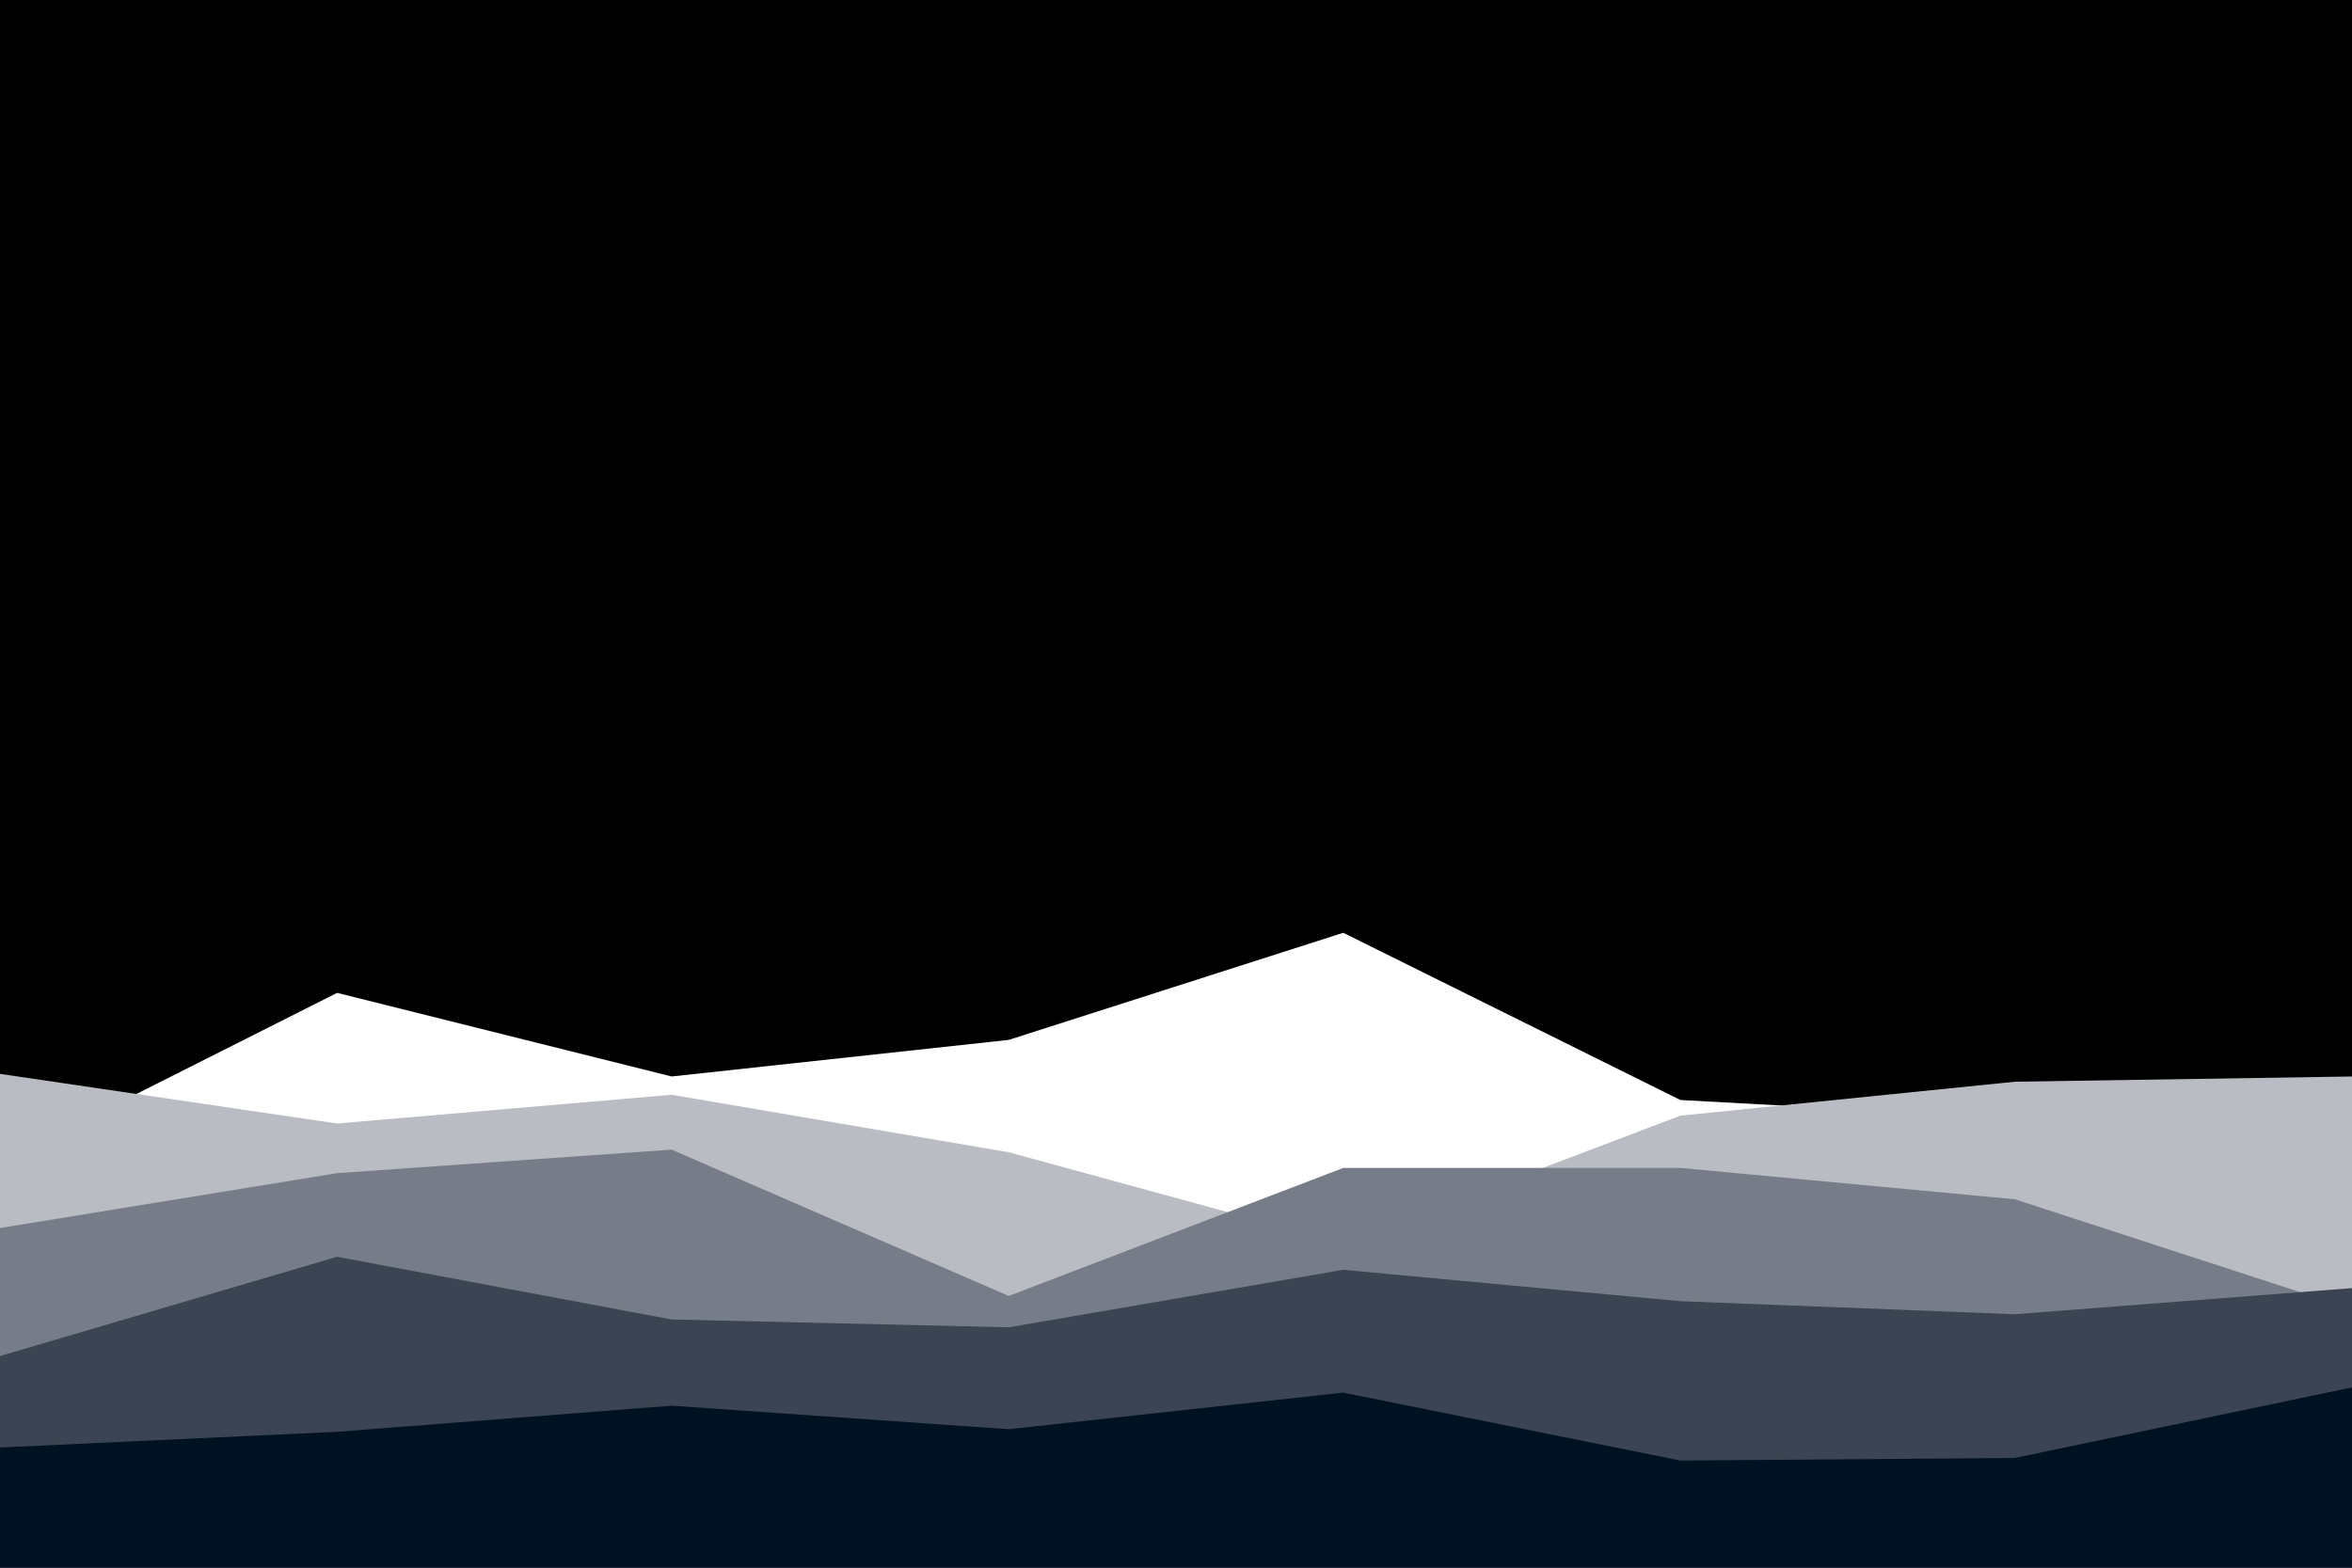<svg id="visual" viewBox="0 0 900 600" width="900" height="600" xmlns="http://www.w3.org/2000/svg" xmlns:xlink="http://www.w3.org/1999/xlink" version="1.1"><rect x="0" y="0" width="900" height="600" fill="#000000"></rect><path d="M0 445L129 380L257 412L386 398L514 357L643 421L771 428L900 414L900 601L771 601L643 601L514 601L386 601L257 601L129 601L0 601Z" fill="#ffffff"></path><path d="M0 411L129 430L257 419L386 441L514 476L643 427L771 414L900 412L900 601L771 601L643 601L514 601L386 601L257 601L129 601L0 601Z" fill="#b9bcc2"></path><path d="M0 470L129 449L257 440L386 496L514 447L643 447L771 459L900 501L900 601L771 601L643 601L514 601L386 601L257 601L129 601L0 601Z" fill="#777d88"></path><path d="M0 519L129 481L257 505L386 508L514 486L643 498L771 503L900 493L900 601L771 601L643 601L514 601L386 601L257 601L129 601L0 601Z" fill="#3a4452"></path><path d="M0 554L129 548L257 538L386 547L514 533L643 559L771 558L900 531L900 601L771 601L643 601L514 601L386 601L257 601L129 601L0 601Z" fill="#001122"></path></svg>